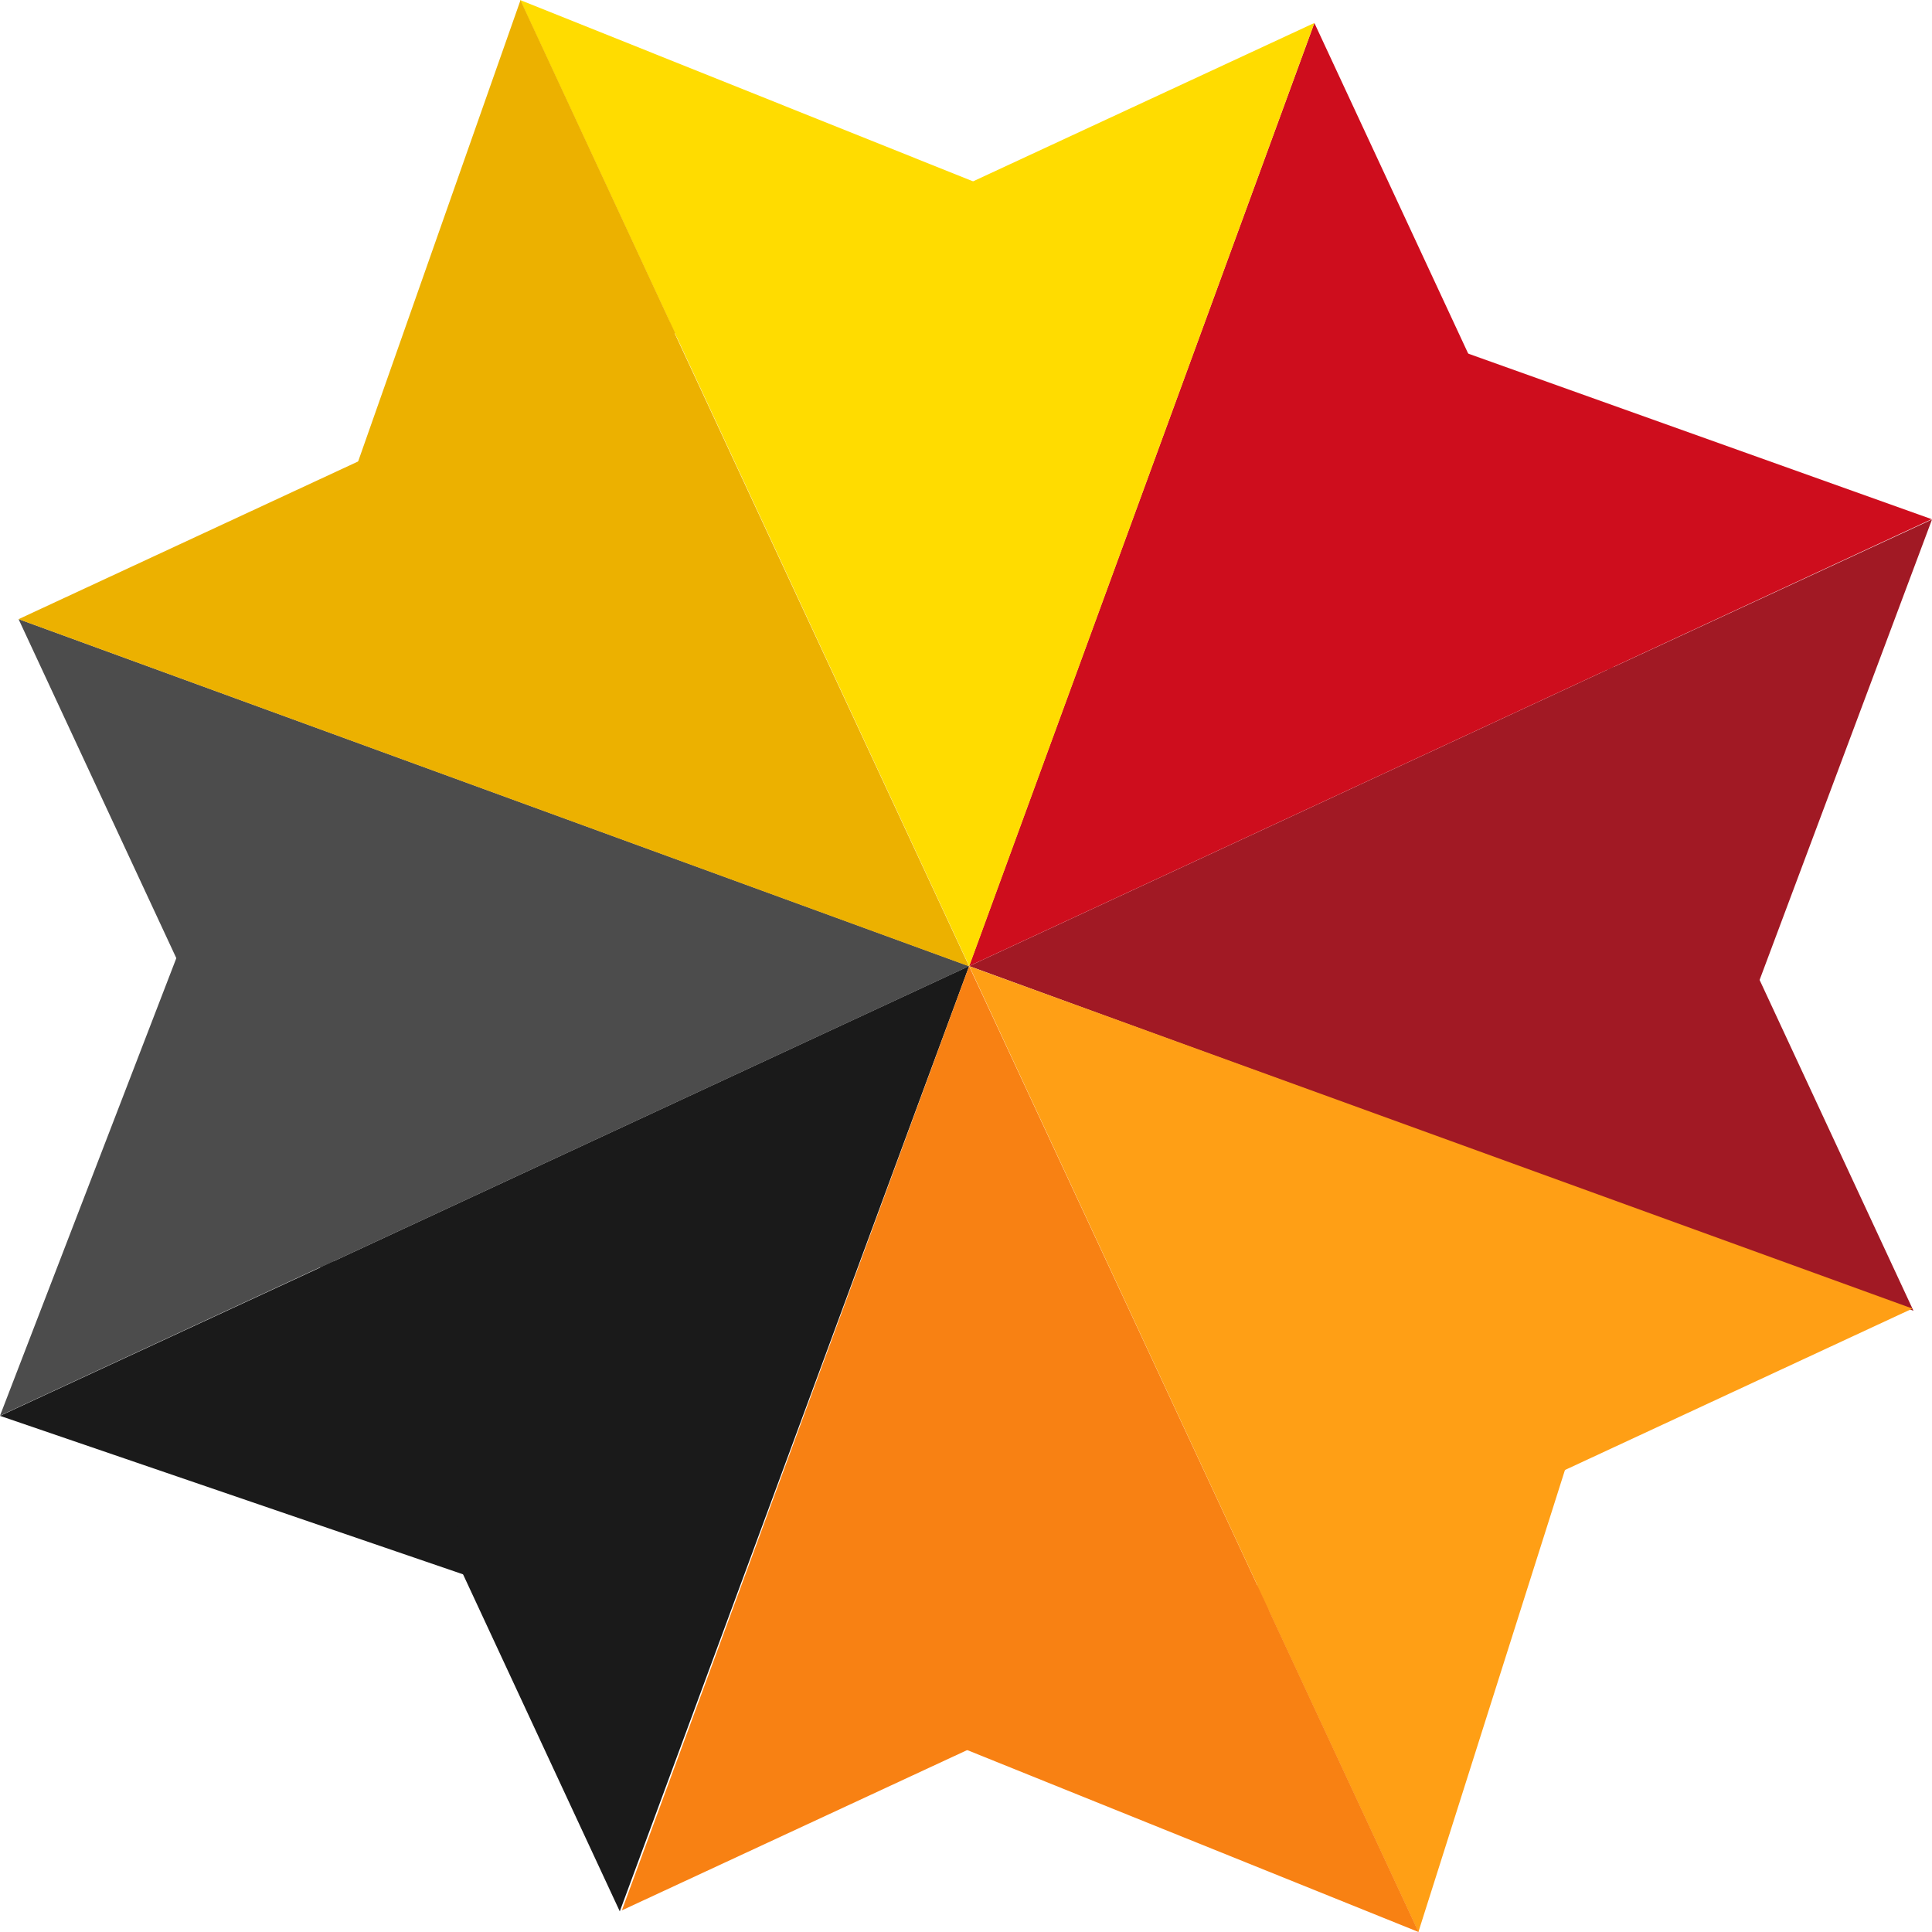 <?xml version="1.0" encoding="utf-8"?>
<!-- Generator: Adobe Illustrator 16.0.0, SVG Export Plug-In . SVG Version: 6.00 Build 0)  -->
<!DOCTYPE svg PUBLIC "-//W3C//DTD SVG 1.1//EN" "http://www.w3.org/Graphics/SVG/1.1/DTD/svg11.dtd">
<svg version="1.1" id="Layer_1" xmlns="http://www.w3.org/2000/svg" xmlns:xlink="http://www.w3.org/1999/xlink" x="0px" y="0px"
	 width="25px" height="25px" viewBox="-0.012 0 25 25" enable-background="new -0.012 0 25 25" xml:space="preserve">
<g transform="translate(-37 -32)">
	<g transform="translate(37 32)">
		<path fill="#1A1A1A" d="M8.008,24.733L4.133,16.4l8.396-3.9L8.008,24.733z"/>
		<path fill="#4C4C4C" d="M0.228,8.011l3.904,8.39l8.396-3.899L0.228,8.011z"/>
		<path fill="#A11924" d="M24.748,16.961l-3.876-8.334l-8.343,3.874L24.748,16.961z"/>
		<path fill="#CE0D1D" d="M16.996,0.297l3.875,8.33l-8.343,3.874L16.996,0.297z"/>
		<path fill="#ECB100" d="M0.228,8.012l8.397-3.9l3.904,8.393L0.228,8.012z"/>
		<path fill="#FFDC00" d="M16.996,0.297L8.655,4.168l3.875,8.334L16.996,0.297z"/>
		<path fill="#F88113" d="M8.035,24.72l8.372-3.886l-3.879-8.332L8.035,24.72z"/>
		<path fill="#FF9F15" d="M24.735,16.933l-8.34,3.874l-3.864-8.304L24.735,16.933z"/>
		<path fill="#1A1A1A" d="M-0.012,18.321l4.315-1.999l1.926,4.135L-0.012,18.321z"/>
		<path fill="#4C4C4C" d="M-0.012,18.319l2.377-6.168l1.939,4.167L-0.012,18.319z"/>
		<path fill="#A11924" d="M22.709,12.809l-1.925-4.14l4.204-1.947L22.709,12.809z"/>
		<path fill="#CE0D1D" d="M20.784,8.668l-1.923-4.137l6.123,2.187L20.784,8.668z"/>
		<path fill="#FF9F15" d="M18.342,25l-2.086-4.483l4.114-1.91L18.342,25z"/>
		<path fill="#F88113" d="M12.055,22.465l4.203-1.95L18.344,25L12.055,22.465z"/>
		<path fill="#FFDC00" d="M8.749,4.368L6.718,0l6.144,2.46L8.749,4.368z"/>
		<path fill="#ECB100" d="M4.521,6.259l2.202-6.256l2.002,4.308L4.521,6.259z"/>
	</g>
</g>
</svg>

